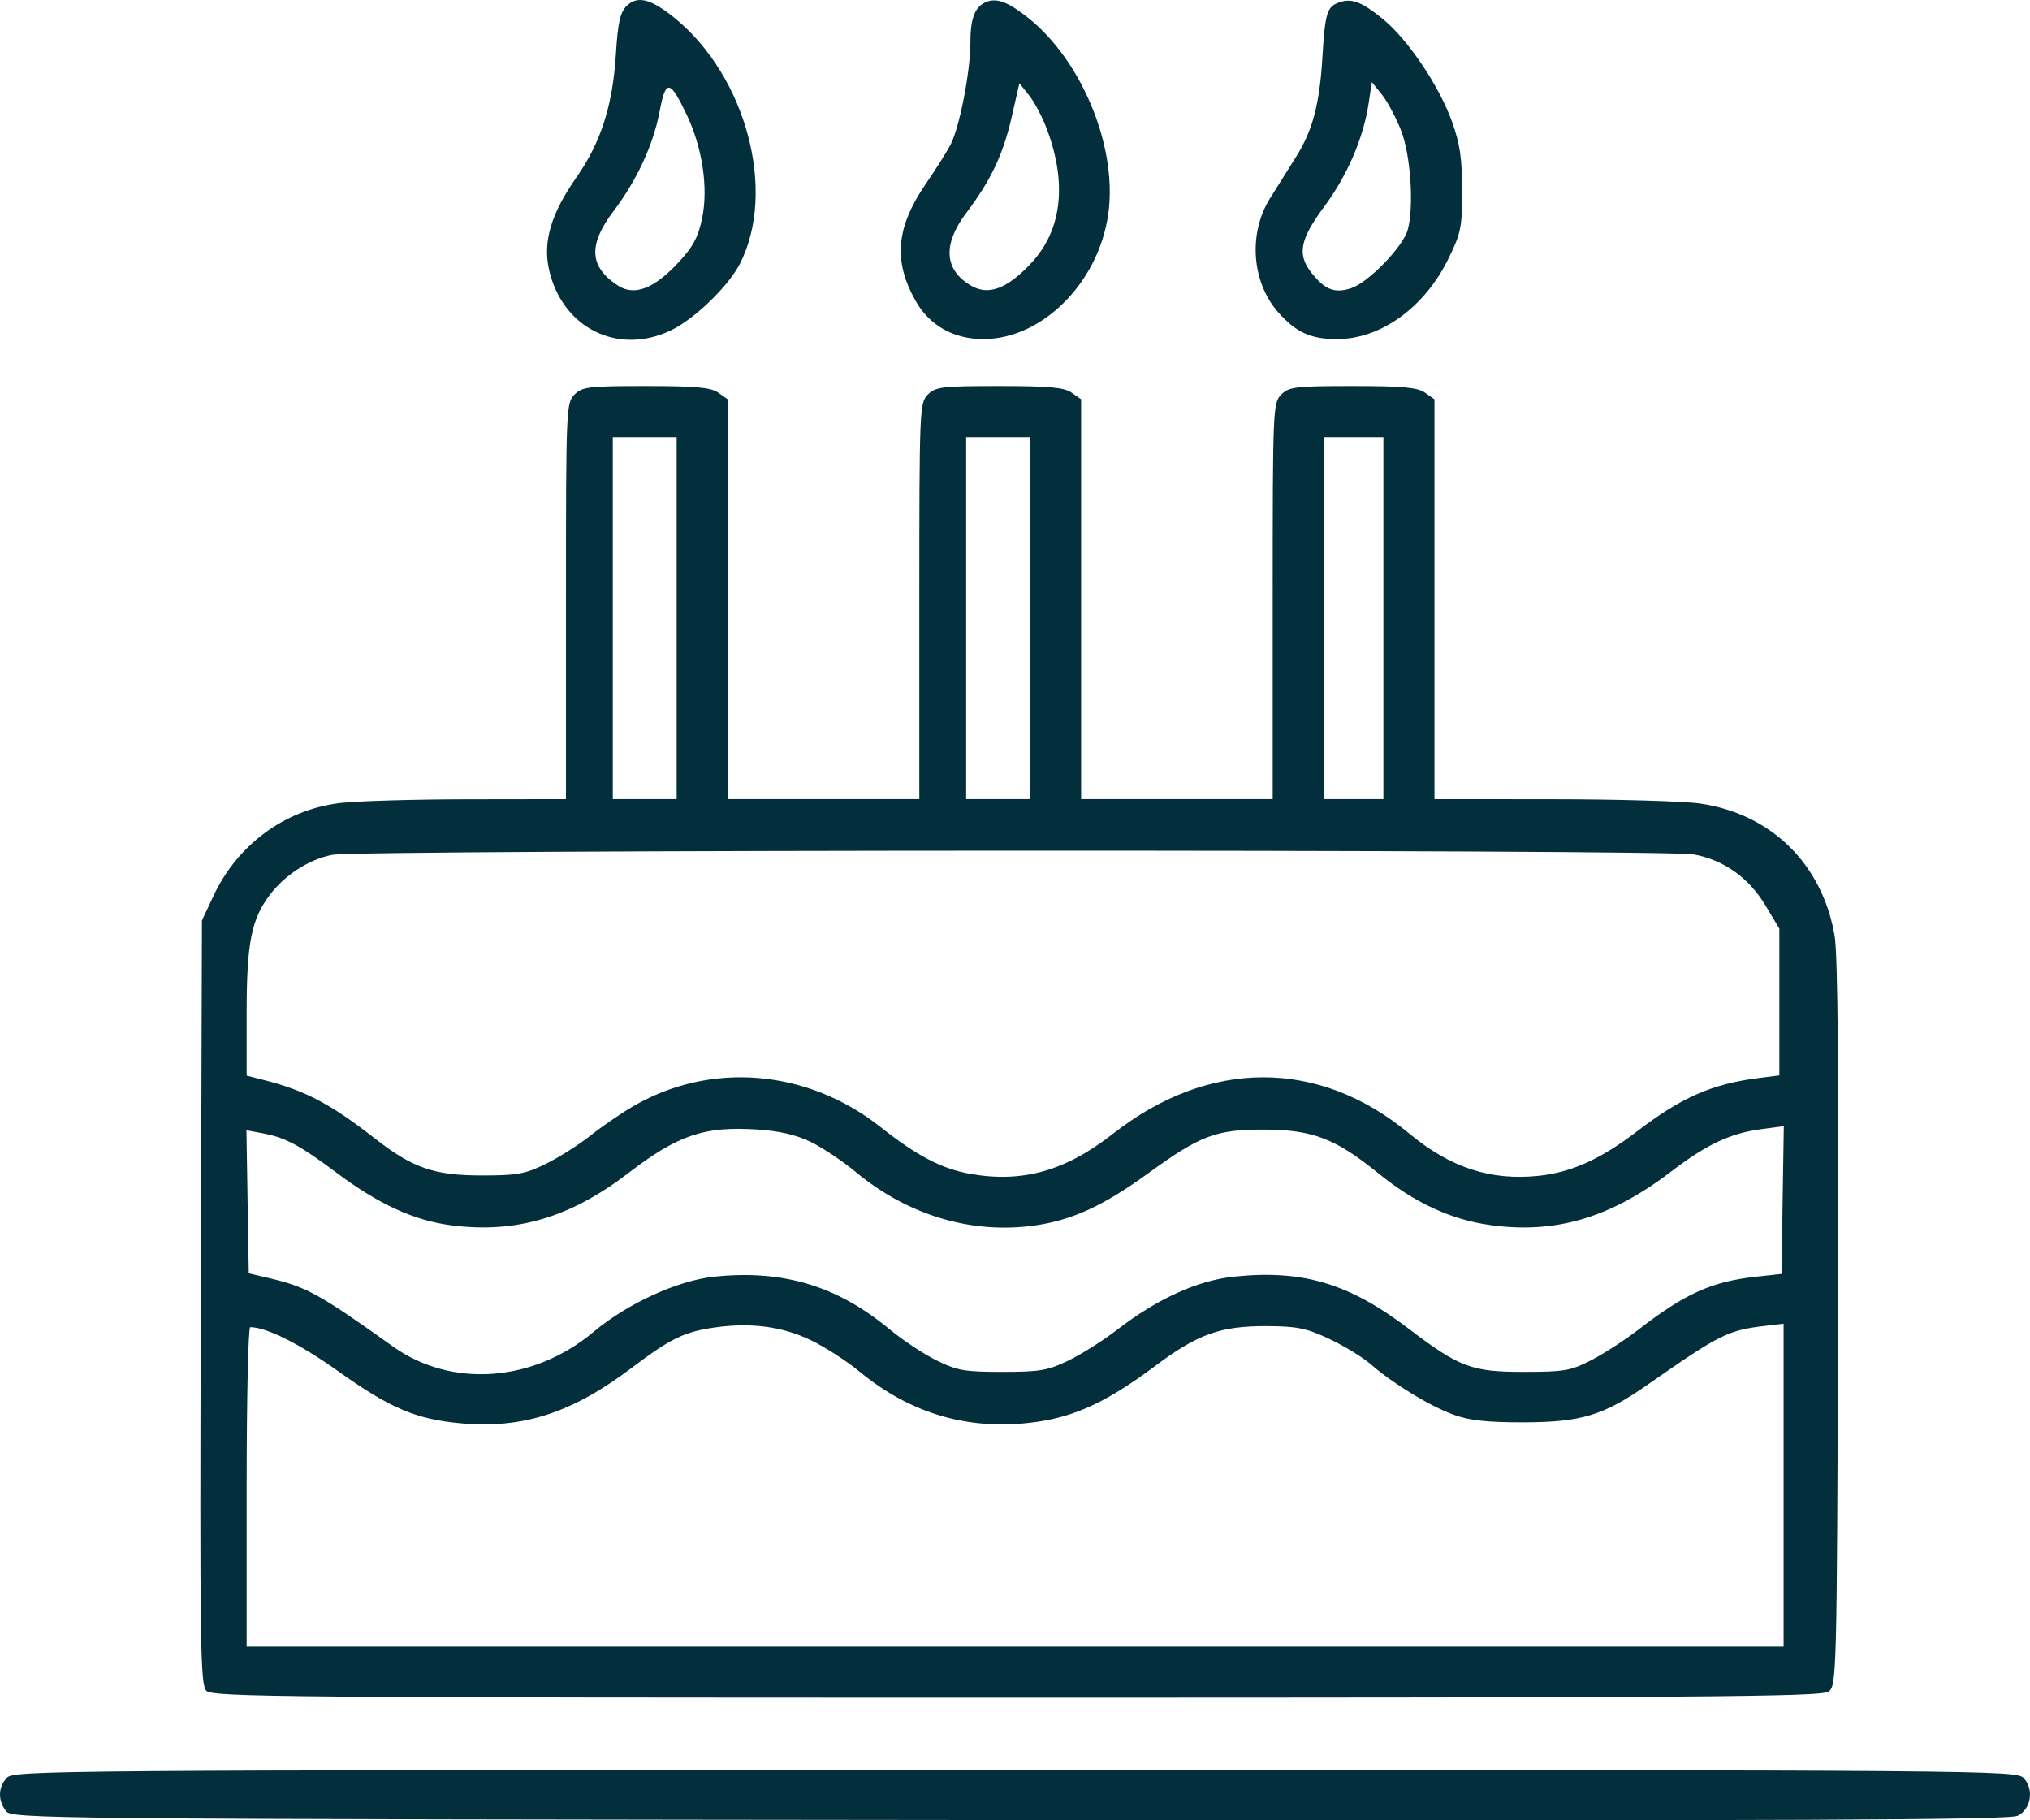 <svg width="145" height="130" viewBox="0 0 145 130" fill="none" xmlns="http://www.w3.org/2000/svg">
<path fill-rule="evenodd" clip-rule="evenodd" d="M44.757 0.429C44.293 0.893 44.133 1.614 43.992 3.877C43.764 7.536 42.915 10.185 41.177 12.664C39.367 15.243 38.77 17.244 39.215 19.243C40.144 23.429 44.151 25.419 47.947 23.582C49.63 22.767 52.032 20.44 52.855 18.828C55.481 13.679 53.318 5.489 48.229 1.319C46.508 -0.09 45.528 -0.342 44.757 0.429ZM70.532 0.109C69.661 0.414 69.316 1.237 69.316 3.007C69.316 5.101 68.545 9.079 67.896 10.334C67.645 10.819 66.85 12.079 66.128 13.133C64.002 16.237 63.793 18.629 65.395 21.48C66.386 23.244 68.129 24.226 70.255 24.218C74.629 24.2 78.74 19.88 79.219 14.797C79.658 10.146 77.192 4.316 73.529 1.347C72.117 0.201 71.268 -0.149 70.532 0.109ZM95.554 0.208C94.778 0.517 94.641 1.009 94.453 4.152C94.257 7.429 93.751 9.336 92.582 11.191C92.018 12.087 91.178 13.426 90.715 14.166C89.154 16.665 89.4 20.138 91.289 22.29C92.559 23.736 93.636 24.226 95.53 24.218C98.633 24.205 101.742 21.963 103.44 18.512C104.359 16.647 104.44 16.248 104.438 13.587C104.436 11.309 104.282 10.263 103.714 8.684C102.8 6.144 100.586 2.849 98.814 1.391C97.242 0.097 96.504 -0.171 95.554 0.208ZM49.066 8.229C50.177 10.577 50.598 13.431 50.153 15.578C49.865 16.963 49.509 17.624 48.425 18.783C46.696 20.632 45.305 21.156 44.139 20.397C42.091 19.064 41.995 17.498 43.813 15.093C45.499 12.863 46.666 10.338 47.119 7.939C47.554 5.634 47.86 5.68 49.066 8.229ZM74.761 9.176C76.24 13.098 75.854 16.443 73.652 18.797C71.932 20.636 70.597 21.132 69.349 20.394C67.437 19.265 67.323 17.454 69.023 15.202C70.786 12.868 71.657 11.022 72.273 8.318L72.813 5.945L73.499 6.797C73.877 7.266 74.445 8.337 74.761 9.176ZM100.078 9.322C100.765 11.088 101.01 14.771 100.55 16.42C100.214 17.627 97.744 20.175 96.52 20.58C95.332 20.972 94.635 20.701 93.668 19.471C92.641 18.166 92.852 17.096 94.603 14.734C96.25 12.513 97.39 9.85 97.765 7.351L97.988 5.861L98.708 6.755C99.103 7.247 99.72 8.403 100.078 9.322ZM41.034 28.178C40.443 28.769 40.426 29.192 40.426 42.928V57.07L33.355 57.08C29.467 57.086 25.353 57.21 24.214 57.357C20.296 57.862 16.958 60.332 15.24 63.999L14.425 65.738L14.342 93.005C14.268 117.608 14.307 120.319 14.744 120.756C15.184 121.196 20.535 121.24 72.624 121.24C121.711 121.24 130.106 121.178 130.611 120.809C131.186 120.388 131.204 119.712 131.289 94.578C131.349 76.947 131.271 68.164 131.045 66.836C130.169 61.71 126.519 58.12 121.436 57.385C120.284 57.218 115.544 57.08 110.902 57.076L102.463 57.07V42.794V28.517L101.787 28.044C101.25 27.667 100.193 27.57 96.618 27.57C92.529 27.57 92.069 27.625 91.516 28.178C90.925 28.769 90.907 29.192 90.907 42.928V57.07H84.065H77.223V42.794V28.517L76.547 28.044C76.009 27.667 74.952 27.57 71.377 27.57C67.288 27.57 66.828 27.625 66.275 28.178C65.684 28.769 65.666 29.192 65.666 42.928V57.07H58.824H51.982V42.794V28.517L51.306 28.044C50.768 27.667 49.711 27.57 46.136 27.57C42.047 27.57 41.587 27.625 41.034 28.178ZM48.333 44.145V57.07H46.052H43.771V44.145V31.22H46.052H48.333V44.145ZM73.573 44.145V57.07H71.293H69.012V44.145V31.22H71.293H73.573V44.145ZM98.814 44.145V57.07H96.685H94.557V44.145V31.22H96.685H98.814V44.145ZM120.998 61.021C123.16 61.431 124.92 62.688 126.108 64.67L127.096 66.319V71.56V76.801L125.651 76.983C122.293 77.407 120.103 78.365 116.915 80.809C114.351 82.774 112.245 83.726 109.914 83.972C106.477 84.335 103.599 83.394 100.639 80.938C94.192 75.589 86.348 75.6 79.503 80.967C76.1 83.636 73.007 84.5 69.267 83.827C67.258 83.466 65.487 82.538 62.897 80.49C57.643 76.337 50.711 75.774 45.151 79.049C44.308 79.545 42.955 80.479 42.144 81.124C41.333 81.769 39.908 82.669 38.978 83.125C37.492 83.852 36.934 83.951 34.371 83.947C30.981 83.941 29.474 83.413 26.741 81.278C23.632 78.85 21.814 77.891 18.91 77.146L17.618 76.815V72.313C17.618 67.343 17.957 65.635 19.289 63.887C20.371 62.468 22.086 61.372 23.726 61.05C25.654 60.671 119.009 60.644 120.998 61.021ZM57.912 81.554C58.748 81.961 60.185 82.92 61.105 83.685C64.831 86.782 69.37 88.148 73.868 87.525C76.551 87.153 78.821 86.114 82.002 83.802C85.752 81.078 86.843 80.666 90.299 80.672C93.735 80.678 95.394 81.31 98.425 83.771C101.065 85.915 103.647 87.107 106.492 87.496C111.128 88.131 115.066 86.96 119.37 83.666C121.901 81.73 123.601 80.932 125.811 80.64L127.415 80.429L127.331 85.704L127.248 90.98L125.423 91.18C122.266 91.527 120.358 92.386 117.012 94.971C116.065 95.702 114.559 96.677 113.666 97.136C112.199 97.892 111.735 97.972 108.85 97.974C105.115 97.975 104.242 97.648 100.61 94.884C96.353 91.644 93.012 90.654 88.099 91.179C85.525 91.454 82.649 92.765 79.808 94.957C78.804 95.731 77.23 96.727 76.31 97.169C74.844 97.875 74.262 97.975 71.597 97.975C68.9 97.975 68.366 97.881 66.883 97.148C65.963 96.693 64.458 95.695 63.538 94.93C59.805 91.827 55.894 90.657 50.993 91.179C48.387 91.457 44.806 93.098 42.402 95.115C38.107 98.721 32.26 99.148 28.072 96.163C22.824 92.422 21.917 91.919 19.29 91.296L17.77 90.935L17.686 85.828L17.603 80.721L18.751 80.934C20.376 81.235 21.403 81.781 24.004 83.727C27.072 86.022 29.588 87.172 32.29 87.514C36.862 88.093 40.745 86.946 44.84 83.808C48.443 81.045 50.291 80.42 54.111 80.667C55.669 80.768 56.873 81.049 57.912 81.554ZM57.912 95.709C58.915 96.19 60.477 97.195 61.381 97.943C65.09 101.007 69.306 102.212 74.007 101.553C76.853 101.153 79.149 100.071 82.544 97.528C85.558 95.271 87.195 94.691 90.502 94.706C92.643 94.716 93.31 94.852 94.944 95.617C96.001 96.112 97.339 96.929 97.916 97.433C99.5 98.816 102.138 100.421 103.837 101.036C104.973 101.448 106.226 101.583 108.85 101.578C112.947 101.569 114.546 101.082 117.689 98.888C122.851 95.283 123.425 94.997 126.108 94.686L127.4 94.535V106.063V117.591H72.509H17.618V106.186C17.618 99.914 17.733 94.782 17.873 94.782C19.026 94.782 21.445 95.992 24.153 97.923C27.858 100.566 29.72 101.359 32.905 101.647C37.355 102.05 40.85 100.915 45.139 97.674C47.879 95.603 48.872 95.118 51.001 94.81C53.618 94.432 55.856 94.723 57.912 95.709ZM0.483 126.967C-0.134 127.649 -0.162 128.534 0.411 129.318C0.836 129.899 1.958 129.909 72.104 129.981C128.982 130.038 143.519 129.976 144.126 129.67C145.077 129.189 145.299 127.811 144.558 126.992C144.043 126.423 142.542 126.411 72.509 126.411C3.605 126.411 0.968 126.431 0.483 126.967Z" fill="#032E3C"/>
</svg>
